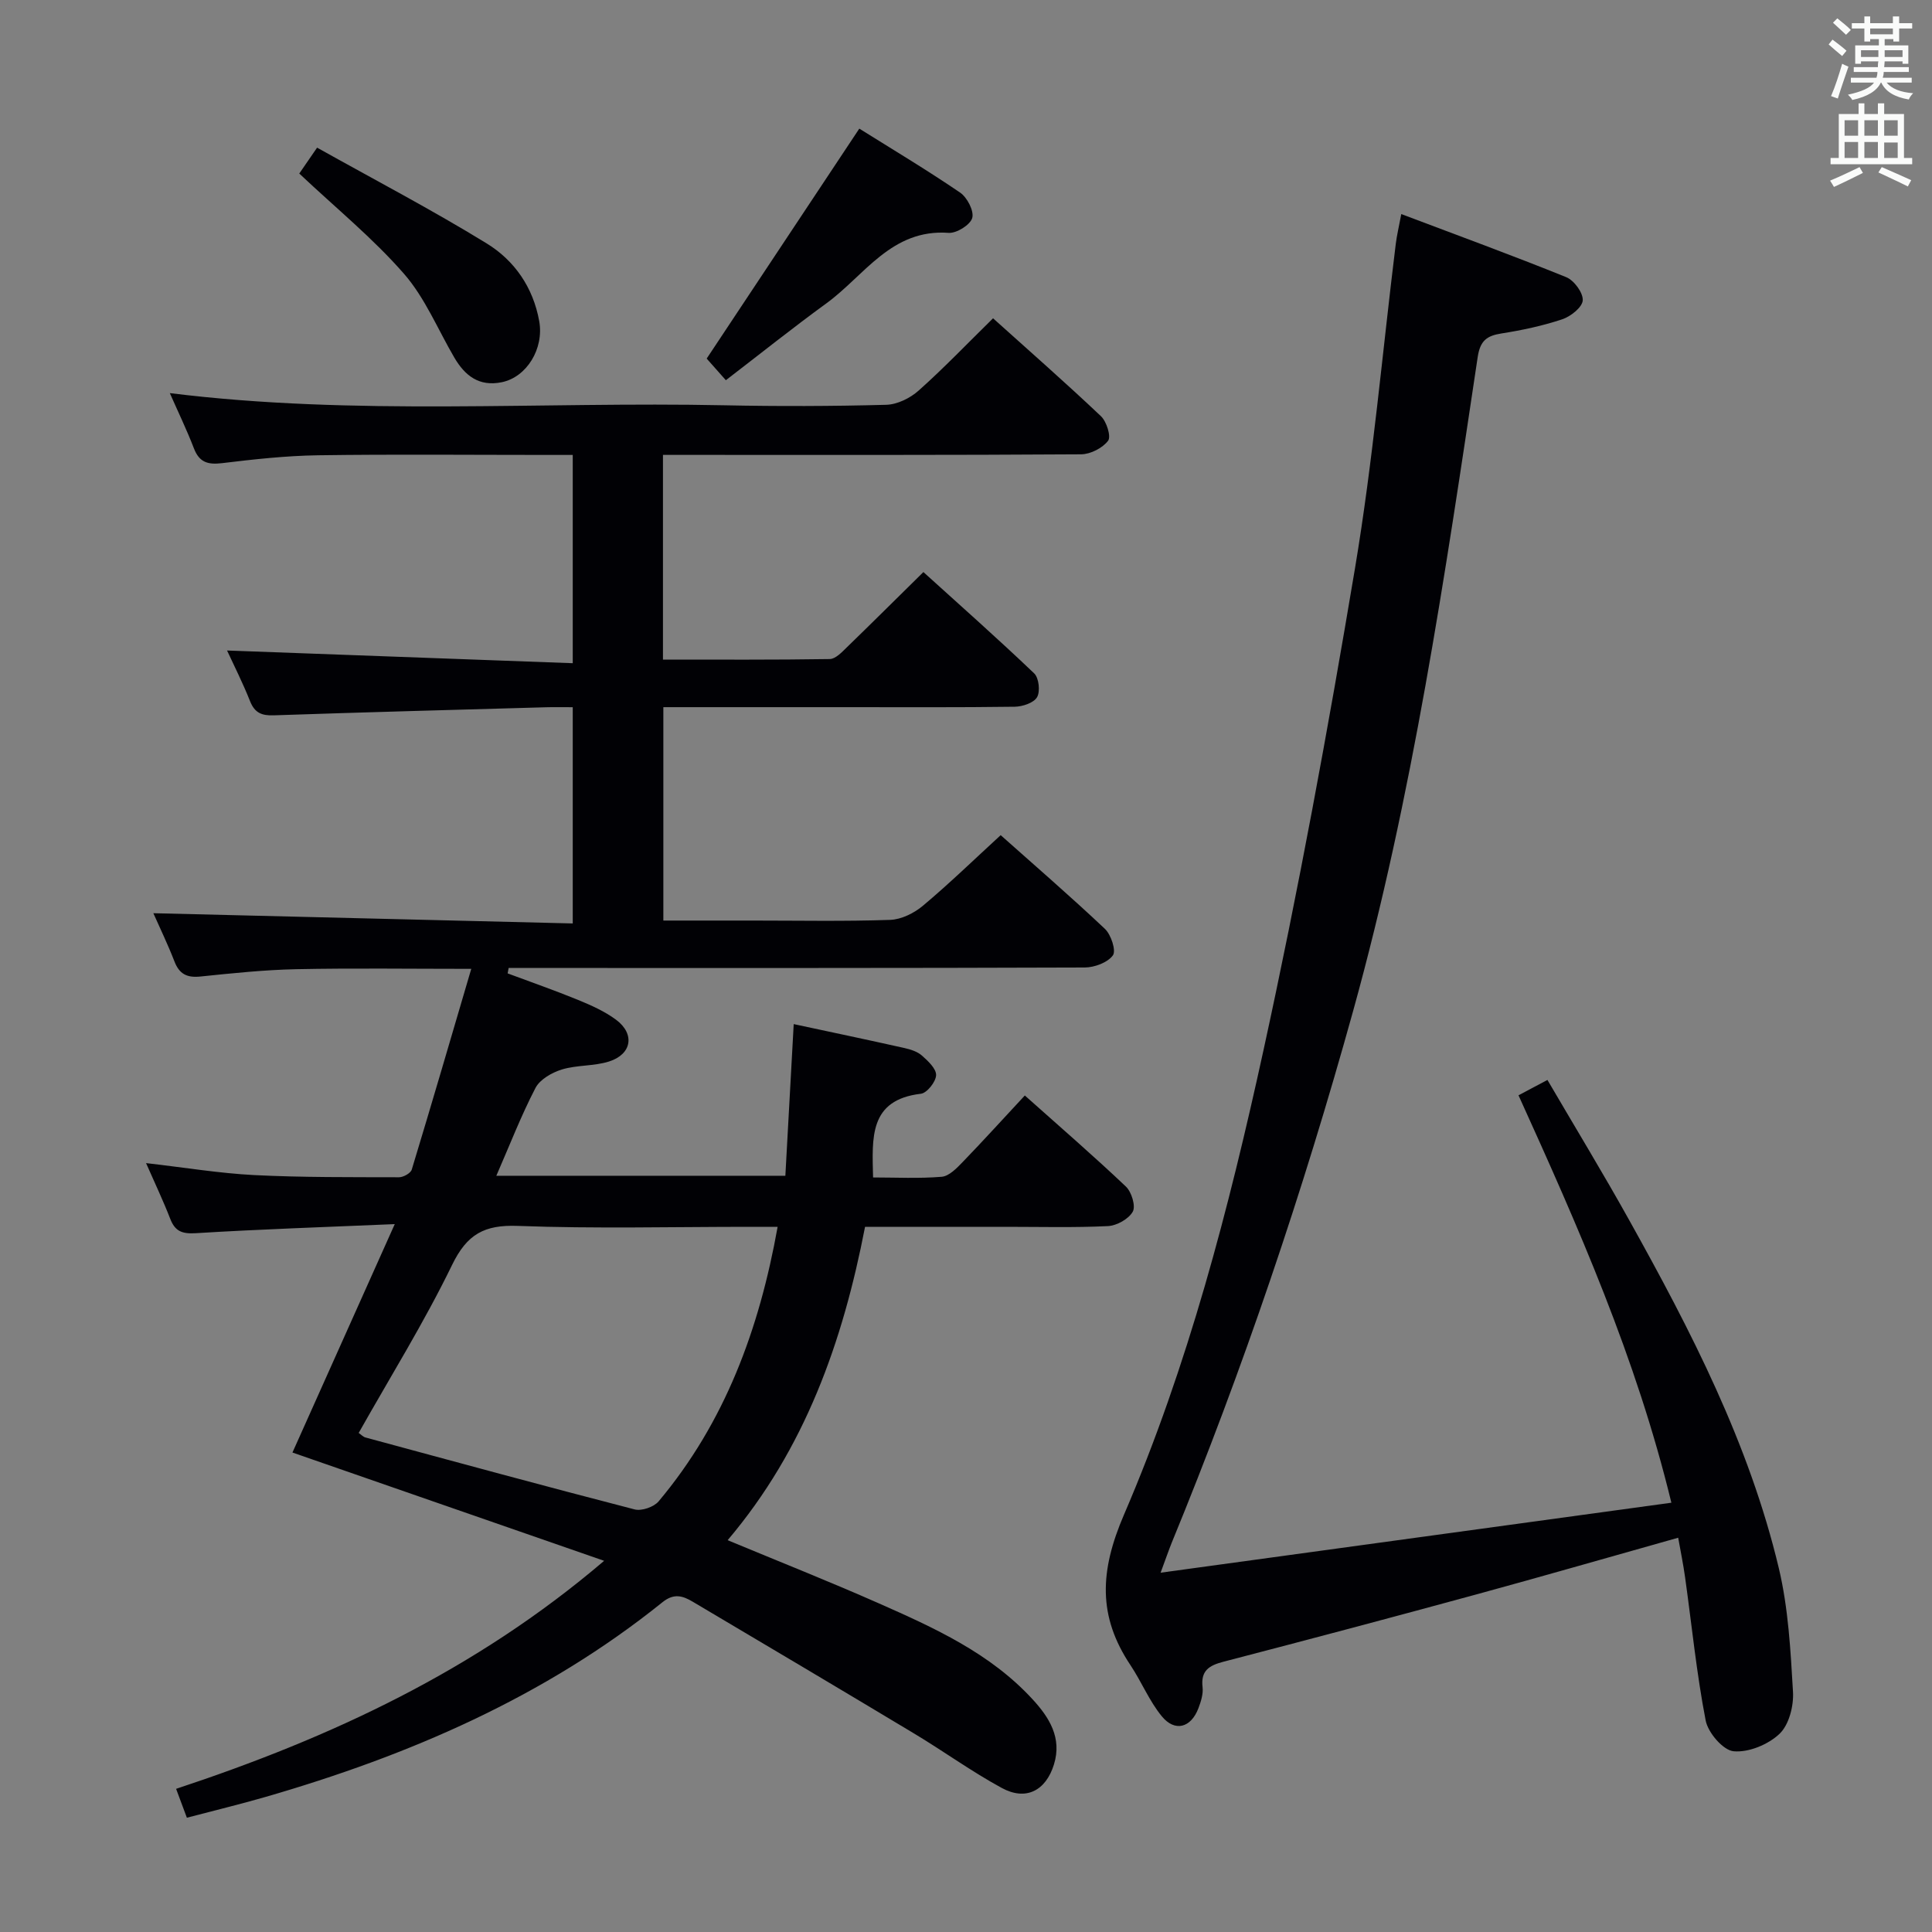<svg enable-background="new 0 0 400 400" viewBox="0 0 400 400" xmlns="http://www.w3.org/2000/svg"><rect x="0" y="0" width="400" height="400" fill="#808080" stroke="none"/><g fill="#010105"><path d="m125.08 323.15c-22.13-7.69-43.23-15.02-64.53-22.42 6.88-15.36 13.76-30.71 21.18-47.29-14.66.63-27.95 1.06-41.21 1.88-2.83.17-4.28-.39-5.28-2.99-1.42-3.67-3.12-7.23-5-11.52 7.99.91 15.18 2.11 22.41 2.48 9.97.5 19.97.42 29.96.45.91 0 2.41-.84 2.64-1.59 4.13-13.6 8.11-27.25 12.32-41.56-12.72 0-24.48-.17-36.23.07-6.63.14-13.26.84-19.87 1.52-2.75.28-4.34-.5-5.35-3.12-1.37-3.54-3.03-6.96-4.37-9.99 28.88.71 57.67 1.41 86.83 2.12 0-15.43 0-29.8 0-44.77-1.95 0-3.74-.04-5.53.01-18.79.53-37.57 1.03-56.35 1.67-2.5.09-3.96-.49-4.93-2.93-1.5-3.79-3.36-7.45-4.76-10.49 23.8.87 47.49 1.74 71.57 2.63 0-14.9 0-28.63 0-43.12-1.74 0-3.5 0-5.26 0-15.83 0-31.66-.16-47.49.07-6.63.1-13.26.83-19.85 1.63-2.92.35-4.7-.14-5.82-3.03-1.49-3.87-3.3-7.61-5-11.47 38.29 4.76 76.6 1.73 114.82 2.52 11.16.23 22.33.2 33.49-.1 2.3-.06 4.98-1.38 6.74-2.96 5.21-4.64 10.04-9.7 15.39-14.95 7.41 6.67 15 13.32 22.33 20.26 1.18 1.11 2.15 4.22 1.49 5.09-1.14 1.51-3.64 2.79-5.57 2.81-26.99.18-53.99.12-80.99.12-1.78 0-3.57 0-5.6 0v42.38c11.62 0 23.07.07 34.53-.11 1.19-.02 2.49-1.4 3.5-2.39 5.14-4.98 10.21-10.03 15.89-15.62 7.62 6.9 15.42 13.8 22.94 20.98.98.94 1.28 3.75.59 4.93s-3.01 1.95-4.63 1.97c-11.66.16-23.33.09-34.99.09-12.47 0-24.94 0-37.75 0v44.18h18.47c9.5 0 19 .19 28.49-.14 2.32-.08 4.97-1.4 6.8-2.94 5.47-4.59 10.61-9.58 16.08-14.6 6.79 6.05 14.33 12.56 21.58 19.4 1.28 1.21 2.36 4.52 1.65 5.49-1.09 1.49-3.8 2.5-5.83 2.51-37.99.14-75.99.1-113.98.1-1.76 0-3.53 0-5.29 0-.07.37-.14.74-.21 1.12 4.85 1.81 9.74 3.51 14.53 5.47 2.75 1.13 5.55 2.37 7.91 4.12 3.96 2.94 3.28 7.15-1.44 8.65-3.11.99-6.63.7-9.75 1.65-2.06.63-4.55 2.04-5.48 3.82-2.97 5.71-5.3 11.75-8.11 18.19h59.84c.57-10.33 1.14-20.72 1.73-31.4 7.7 1.65 15.32 3.25 22.91 4.95 1.28.29 2.69.73 3.63 1.56 1.27 1.12 2.99 2.73 2.94 4.07-.05 1.37-1.89 3.69-3.15 3.84-10.78 1.27-10.09 9.11-9.9 17.33 4.66 0 9.46.25 14.21-.14 1.52-.13 3.09-1.76 4.31-3.02 4.26-4.41 8.38-8.95 12.9-13.81 7.19 6.42 14.21 12.48 20.93 18.86 1.17 1.11 2.06 4.04 1.42 5.19-.85 1.52-3.31 2.9-5.15 2.99-6.98.34-13.99.15-20.99.15-9.65 0-19.3 0-29.29 0-4.6 23.77-12.42 45.97-28.45 64.88 10.79 4.48 21.08 8.56 31.2 13.03 11.57 5.11 23.15 10.35 31.94 19.92 3.46 3.76 6.12 7.98 4.42 13.48-1.68 5.44-5.81 7.59-10.8 4.87-6.26-3.4-12.06-7.62-18.18-11.29-15.24-9.16-30.53-18.22-45.82-27.28-2.05-1.21-3.87-1.81-6.26.12-24.38 19.61-52.47 31.72-82.26 40.33-5.24 1.51-10.54 2.79-16.2 4.28-.79-2.1-1.45-3.89-2.23-5.98 32.04-10.6 61.97-24.48 88.62-47.21zm35.92-69.15c-2.19 0-4 0-5.81 0-15.99 0-32 .41-47.98-.19-6.93-.26-10.52 1.71-13.61 8.08-5.78 11.9-12.81 23.2-19.34 34.79.58.4.94.81 1.39.93 18.57 5.03 37.13 10.09 55.75 14.9 1.45.37 3.98-.5 4.96-1.67 13.72-16.34 20.83-35.59 24.64-56.84z"/><path d="m240.29 325.61c35.81-4.9 70.42-9.65 105.75-14.49-7.3-30.08-19.3-57.13-31.65-84.35 2.03-1.08 3.72-1.98 5.99-3.18 5.74 9.81 11.51 19.3 16.91 28.99 12.8 22.95 24.85 46.31 30.99 72.07 1.98 8.32 2.44 17.05 2.94 25.63.17 2.91-.82 6.81-2.78 8.68-2.34 2.23-6.4 3.91-9.51 3.62-2.18-.2-5.3-3.84-5.79-6.37-1.89-9.76-2.87-19.7-4.25-29.57-.38-2.76-.95-5.5-1.44-8.27-14.09 3.96-27.9 7.95-41.76 11.73-17.44 4.76-34.92 9.4-52.42 13.95-2.98.78-4.69 1.86-4.29 5.28.16 1.4-.34 2.97-.86 4.34-1.54 4.06-4.87 4.98-7.59 1.66-2.59-3.16-4.18-7.12-6.47-10.56-6.79-10.16-6.38-19.49-1.36-31.15 13.28-30.84 21.73-63.43 28.89-96.18 7.22-33.05 13.35-66.37 18.94-99.74 3.73-22.25 5.68-44.8 8.45-67.21.22-1.78.65-3.54 1.14-6.17 11.69 4.42 23 8.55 34.16 13.07 1.62.66 3.51 3.23 3.41 4.8-.09 1.43-2.5 3.34-4.26 3.92-4.07 1.36-8.33 2.26-12.58 2.93-3.05.48-4.4 1.51-4.91 4.89-6.81 45.46-13.47 90.95-25.79 135.38-10.39 37.46-22.8 74.2-37.58 110.15-.61 1.52-1.13 3.05-2.28 6.15z"/><path d="m177.91 26.63c6.71 4.2 13.94 8.52 20.88 13.25 1.46 1 2.91 3.81 2.5 5.25-.41 1.43-3.24 3.2-4.89 3.08-11.87-.86-17.44 8.88-25.34 14.62-6.96 5.06-13.69 10.45-20.78 15.89-1.69-1.91-2.97-3.35-3.97-4.48 10.5-15.82 20.83-31.39 31.6-47.61z"/><path d="m61.96 35.93c.84-1.21 1.94-2.82 3.69-5.36 11.89 6.65 23.75 12.85 35.13 19.84 5.73 3.52 9.6 9.08 10.86 16.08 1.02 5.67-2.57 11.6-7.78 12.65-4.68.95-7.6-1.36-9.8-5.11-3.42-5.84-6.06-12.36-10.44-17.37-6.39-7.32-14.03-13.54-21.66-20.73z"/></g><path d="m378.6 9.2.8-1c.9.7 1.9 1.4 2.9 2.3l-.9 1.1c-1.1-.9-2-1.7-2.8-2.4zm.5 10.7c.9-2.1 1.6-4.3 2.3-6.7.4.2.8.4 1.3.6-.7 2.1-1.5 4.3-2.2 6.6zm.4-15.2.9-.9c1 .8 2 1.6 2.8 2.4l-1 1c-1-.9-1.9-1.8-2.7-2.5zm12.5-1.3h1.2v1.4h2.7v1.1h-2.7v2.7h-1.2v-.5h-1.8v1.3h4.9v3.8h-1.2v-.5h-3.7c0 .4-.1.9-.1 1.2h5.1v1h-5.2c0 .5-.1.9-.2 1.2h6v1h-5.2c1.1 1.3 2.9 2 5.5 2.2-.4.4-.7.8-.9 1.3-2.9-.5-4.8-1.6-5.7-3.5h-.1c-.8 1.7-2.7 2.9-5.9 3.6-.2-.4-.6-.8-.9-1.1 2.8-.6 4.6-1.4 5.4-2.5h-4.8v-1h5.3c.1-.3.2-.7.2-1.2h-4.9v-1h5c0-.4 0-.8.1-1.2h-3.6v.5h-1.2v-3.8h4.9v-1.3h-1.8v.5h-1.2v-2.7h-2.6v-1.1h2.6v-1.4h1.2v1.4h4.7v-1.4zm-6.7 8.4h3.6c0-.4 0-.9 0-1.4h-3.6zm1.9-4.7h4.7v-1.2h-4.7zm6.7 3.3h-3.7v1.4h3.7z" fill="#fafbfa"/><path d="m384.7 21.4h1.3v2.2h2.8v-2.2h1.3v2.2h4.1v9.1h1.7v1.3h-16.9v-1.3h1.7v-9.1h4.1v-2.2zm.3 13.2.7 1.2c-1.8.9-3.8 1.9-6 2.9-.2-.4-.5-.8-.8-1.3 2.4-1 4.4-2 6.1-2.8zm-3.1-6.5h2.8v-3.2h-2.8zm0 4.6h2.8v-3.3h-2.8zm4.1-4.6h2.8v-3.2h-2.8zm0 4.6h2.8v-3.3h-2.8zm3.6 1.9c2.1.9 4.1 1.8 6.1 2.7l-.7 1.3c-2.2-1.1-4.2-2-6.1-2.9zm3.3-9.7h-2.8v3.2h2.8zm-2.8 7.8h2.8v-3.2h-2.8z" fill="#fafbfa"/></svg>
